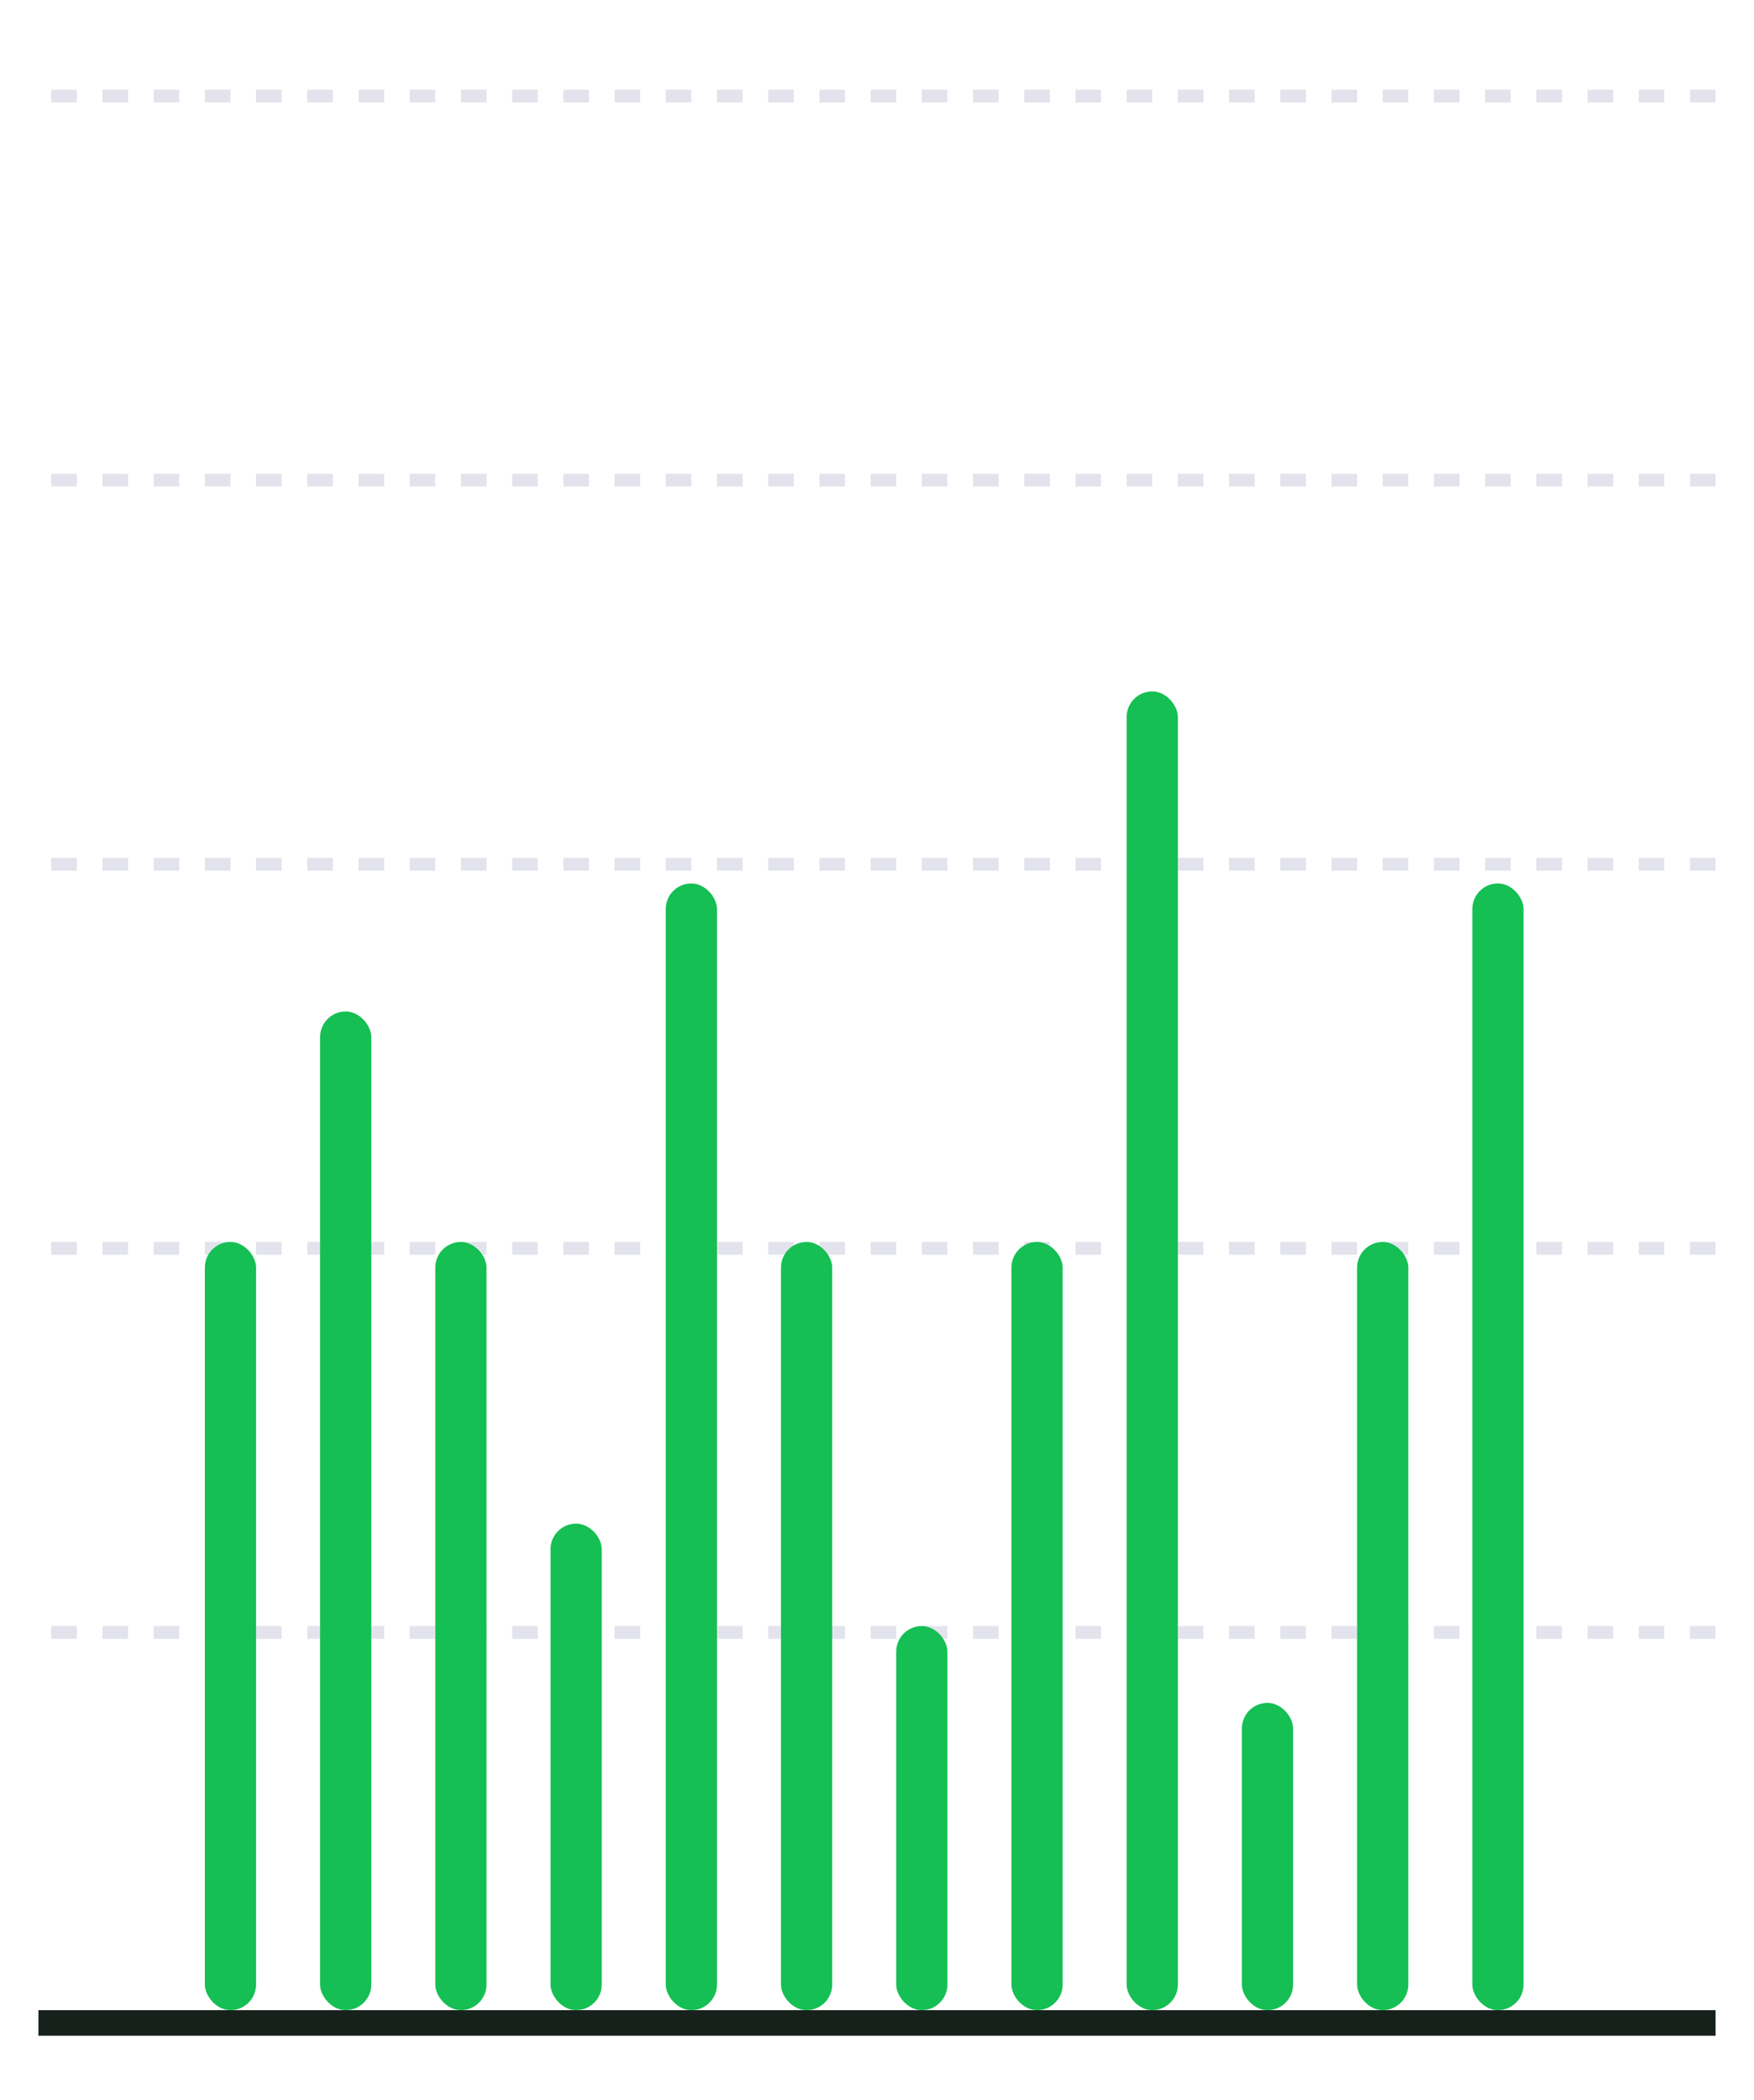 <svg width="137" height="164" viewBox="0 0 137 164" fill="none" xmlns="http://www.w3.org/2000/svg">
<line x1="134" y1="7.5" x2="3" y2="7.5" stroke="#E3E3EE" stroke-dasharray="2 2"/>
<line x1="134" y1="37.5" x2="3" y2="37.5" stroke="#E3E3EE" stroke-dasharray="2 2"/>
<line x1="134" y1="67.5" x2="3" y2="67.5" stroke="#E3E3EE" stroke-dasharray="2 2"/>
<line x1="134" y1="97.5" x2="3" y2="97.5" stroke="#E3E3EE" stroke-dasharray="2 2"/>
<line x1="134" y1="127.5" x2="3" y2="127.5" stroke="#E3E3EE" stroke-dasharray="2 2"/>
<line x1="134" y1="158" x2="3" y2="158" stroke="#17211B" stroke-width="2"/>
<rect x="16" y="97" width="4" height="60" rx="2" fill="#15BF53"/>
<rect x="25" y="79" width="4" height="78" rx="2" fill="#15BF53"/>
<rect x="34" y="97" width="4" height="60" rx="2" fill="#15BF53"/>
<rect x="43" y="119" width="4" height="38" rx="2" fill="#15BF53"/>
<rect x="52" y="69" width="4" height="88" rx="2" fill="#15BF53"/>
<rect x="61" y="97" width="4" height="60" rx="2" fill="#15BF53"/>
<rect x="70" y="127" width="4" height="30" rx="2" fill="#15BF53"/>
<rect x="79" y="97" width="4" height="60" rx="2" fill="#15BF53"/>
<rect x="88" y="54" width="4" height="103" rx="2" fill="#15BF53"/>
<rect x="97" y="133" width="4" height="24" rx="2" fill="#15BF53"/>
<rect x="106" y="97" width="4" height="60" rx="2" fill="#15BF53"/>
<rect x="115" y="69" width="4" height="88" rx="2" fill="#15BF53"/>
</svg>
